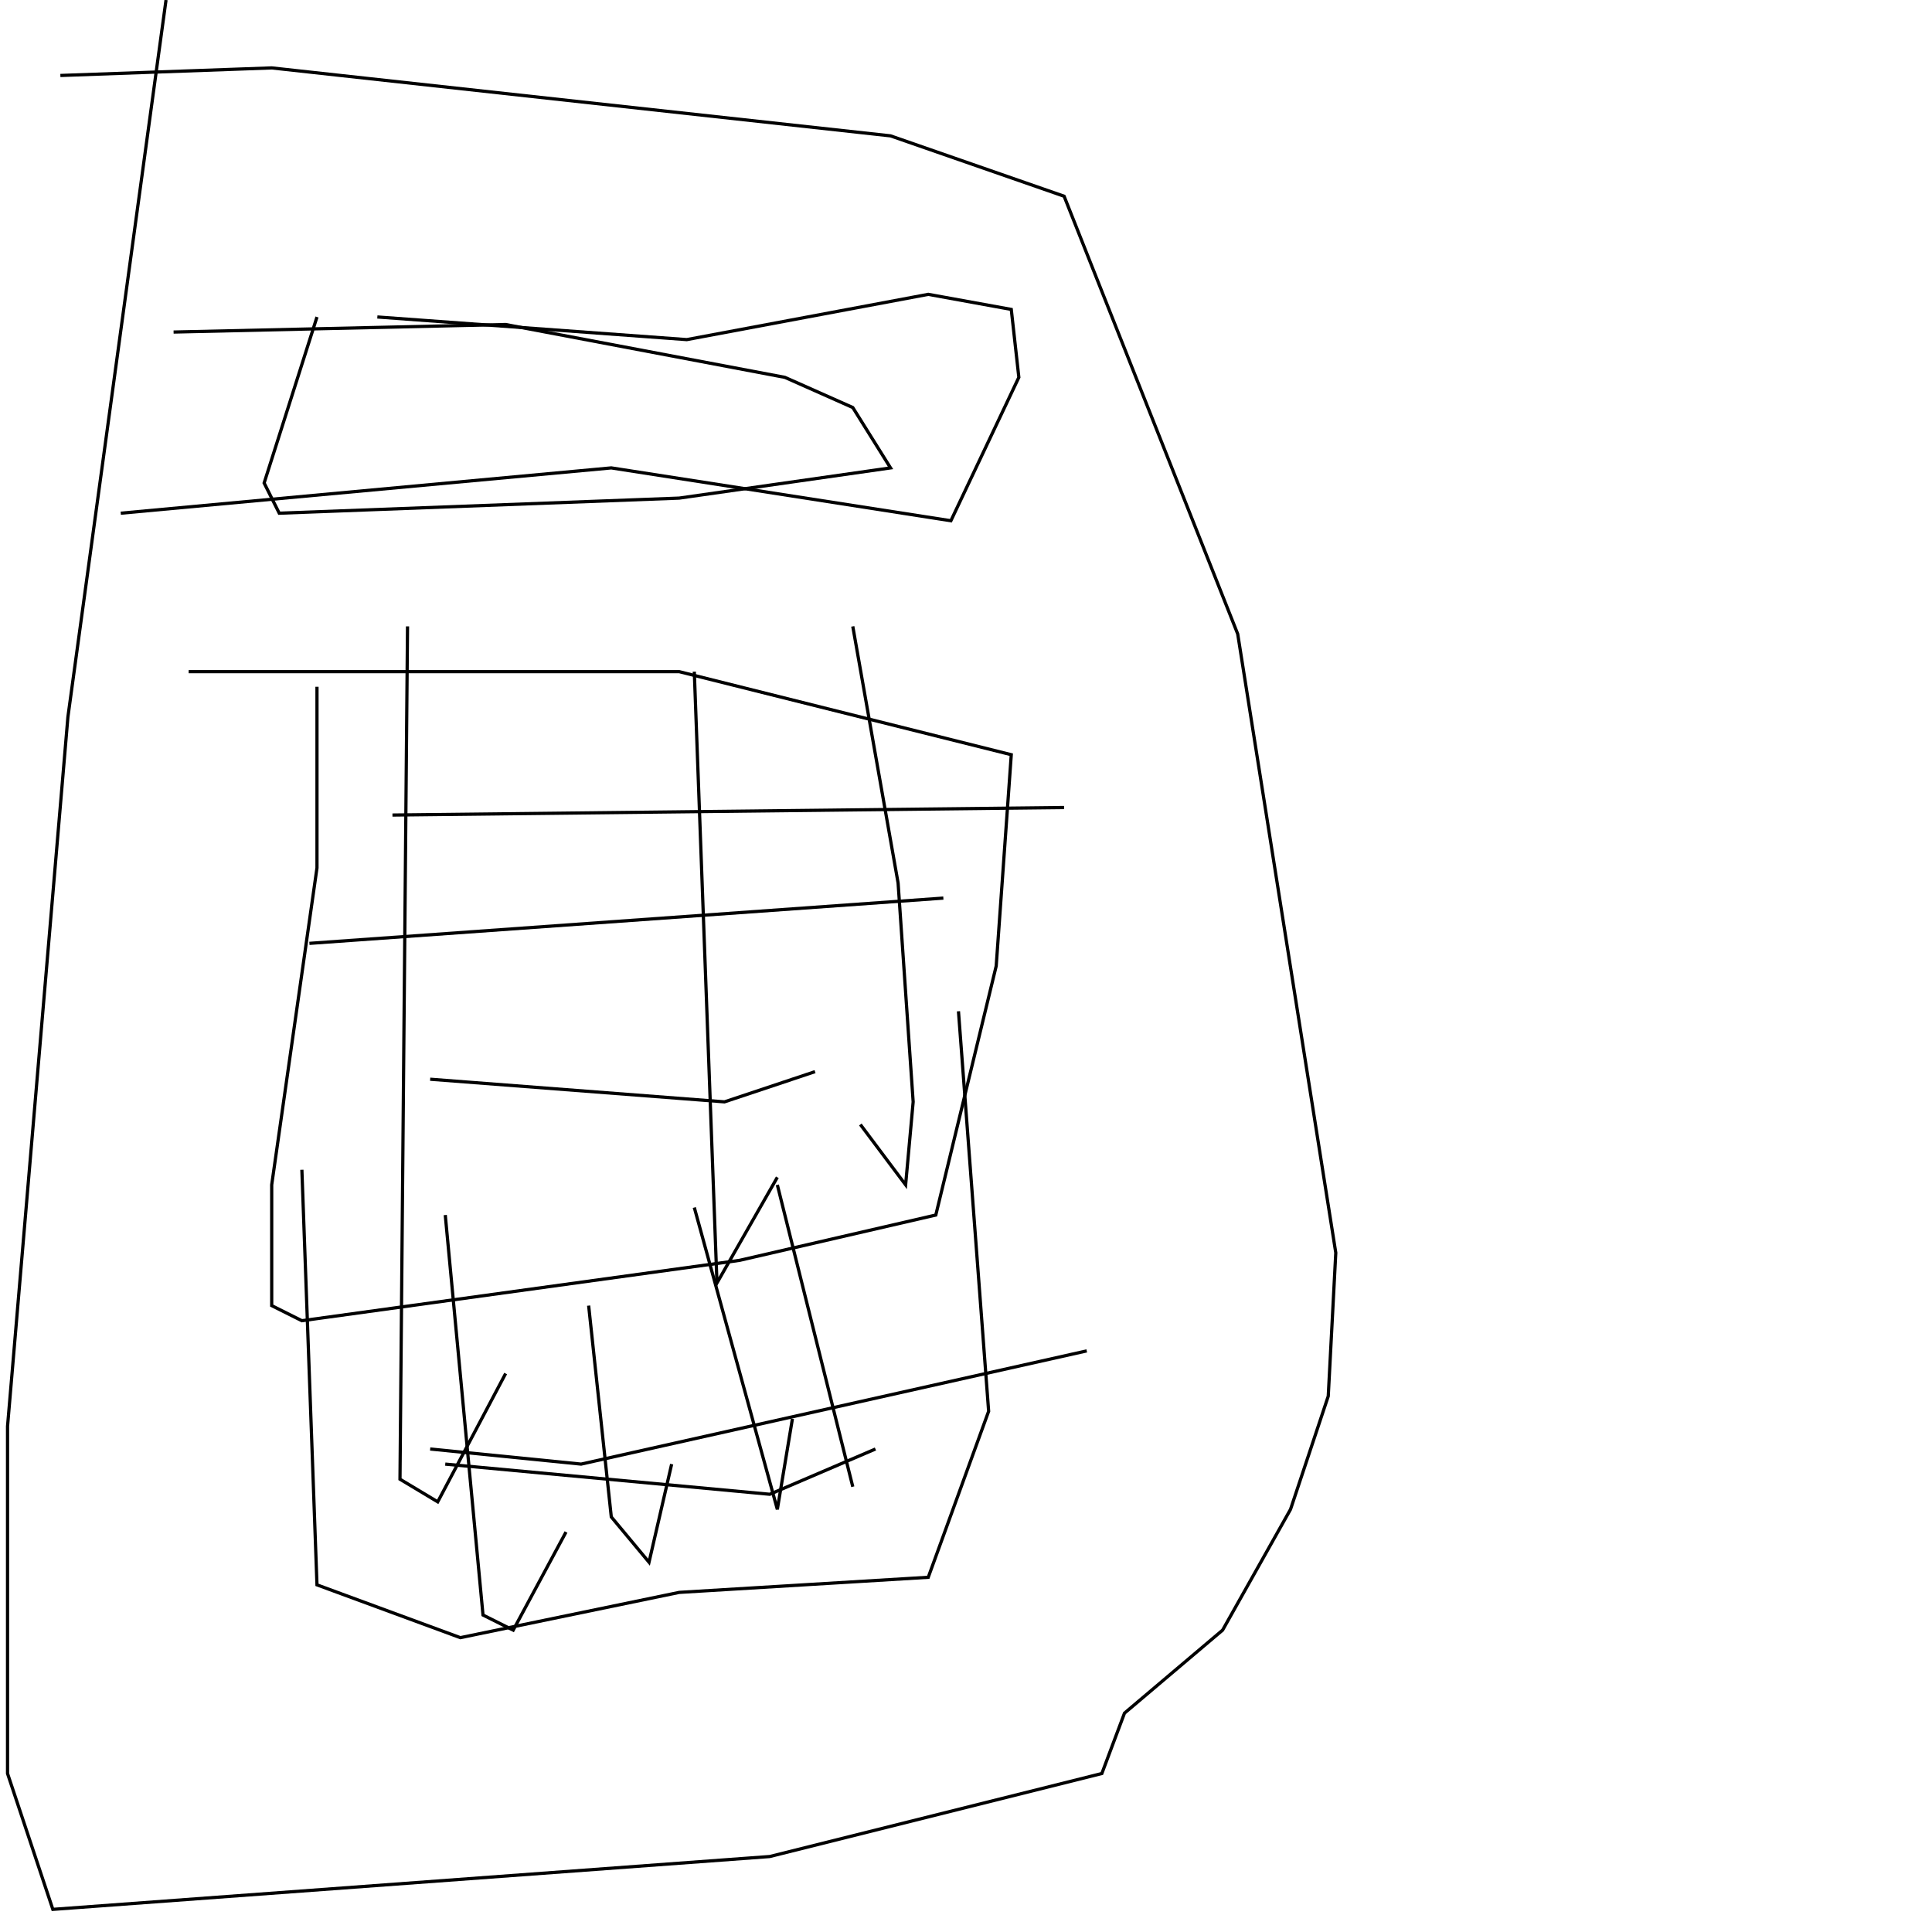 <?xml version="1.0" encoding="UTF-8" standalone="no"?>
<!--Created with ndjsontosvg (https:https://github.com/thompson318/ndjsontosvg) 
	from the simplified Google quickdraw data set. key_id = 6620369605623808-->
<svg width="600" height="600"
	xmlns="http://www.w3.org/2000/svg">
	xmlns:ndjsontosvg="https://github.com/thompson318/ndjsontosvg"
	xmlns:quickdraw="https://quickdraw.withgoogle.com/data"
	xmlns:scikit-surgery="https://doi.org/10.1007/s11548-020-02180-5">

	<rect width="100%" height="100%" fill="white" />
	<path d = "M 98.44 98.44 L 82.03 150.00 L 86.72 159.38 L 210.94 154.69 L 276.56 145.31 L 264.84 126.56 L 243.75 117.19 L 157.03 100.78 L 53.91 103.12" stroke="black" fill="transparent"/>
	<path d = "M 98.44 213.28 L 98.44 269.53 L 84.38 367.97 L 84.38 405.47 L 93.75 410.16 L 229.69 391.41 L 290.62 377.34 L 309.38 300.00 L 314.06 234.38 L 210.94 208.59 L 58.59 208.59" stroke="black" fill="transparent"/>
	<path d = "M 126.56 194.53 L 124.22 459.38 L 135.94 466.41 L 157.03 426.56" stroke="black" fill="transparent"/>
	<path d = "M 215.62 208.59 L 222.66 398.44 L 241.41 365.62" stroke="black" fill="transparent"/>
	<path d = "M 264.84 194.53 L 278.91 274.22 L 283.59 342.19 L 281.25 367.97 L 267.19 349.22" stroke="black" fill="transparent"/>
	<path d = "M 96.09 292.97 L 292.97 278.91" stroke="black" fill="transparent"/>
	<path d = "M 133.59 335.16 L 225.00 342.19 L 253.12 332.81" stroke="black" fill="transparent"/>
	<path d = "M 121.88 253.12 L 330.47 250.78" stroke="black" fill="transparent"/>
	<path d = "M 51.56 0.00 L 21.09 222.66 L 2.34 442.97 L 2.34 550.78 L 16.41 592.97 L 239.06 576.56 L 342.19 550.78 L 349.22 532.03 L 379.69 506.25 L 400.78 468.75 L 412.50 433.59 L 414.84 389.06 L 384.38 196.88 L 330.47 60.94 L 276.56 42.19 L 84.38 21.09 L 18.75 23.44" stroke="black" fill="transparent"/>
	<path d = "M 93.75 363.28 L 98.44 492.19 L 142.97 508.59 L 210.94 494.53 L 288.28 489.84 L 307.03 438.28 L 297.66 314.06" stroke="black" fill="transparent"/>
	<path d = "M 138.28 377.34 L 150.00 501.56 L 159.38 506.25 L 175.78 475.78" stroke="black" fill="transparent"/>
	<path d = "M 182.81 405.47 L 189.84 471.09 L 201.56 485.16 L 208.59 454.69" stroke="black" fill="transparent"/>
	<path d = "M 215.62 375.00 L 241.41 468.75 L 246.09 440.62" stroke="black" fill="transparent"/>
	<path d = "M 241.41 367.97 L 264.84 461.72" stroke="black" fill="transparent"/>
	<path d = "M 133.59 450.00 L 180.47 454.69 L 337.50 419.53" stroke="black" fill="transparent"/>
	<path d = "M 138.28 454.69 L 239.06 464.06 L 271.88 450.00" stroke="black" fill="transparent"/>
	<path d = "M 117.19 98.44 L 213.28 105.47 L 288.28 91.41 L 314.06 96.09 L 316.41 117.19 L 295.31 161.72 L 189.84 145.31 L 37.50 159.38" stroke="black" fill="transparent"/>
</svg>